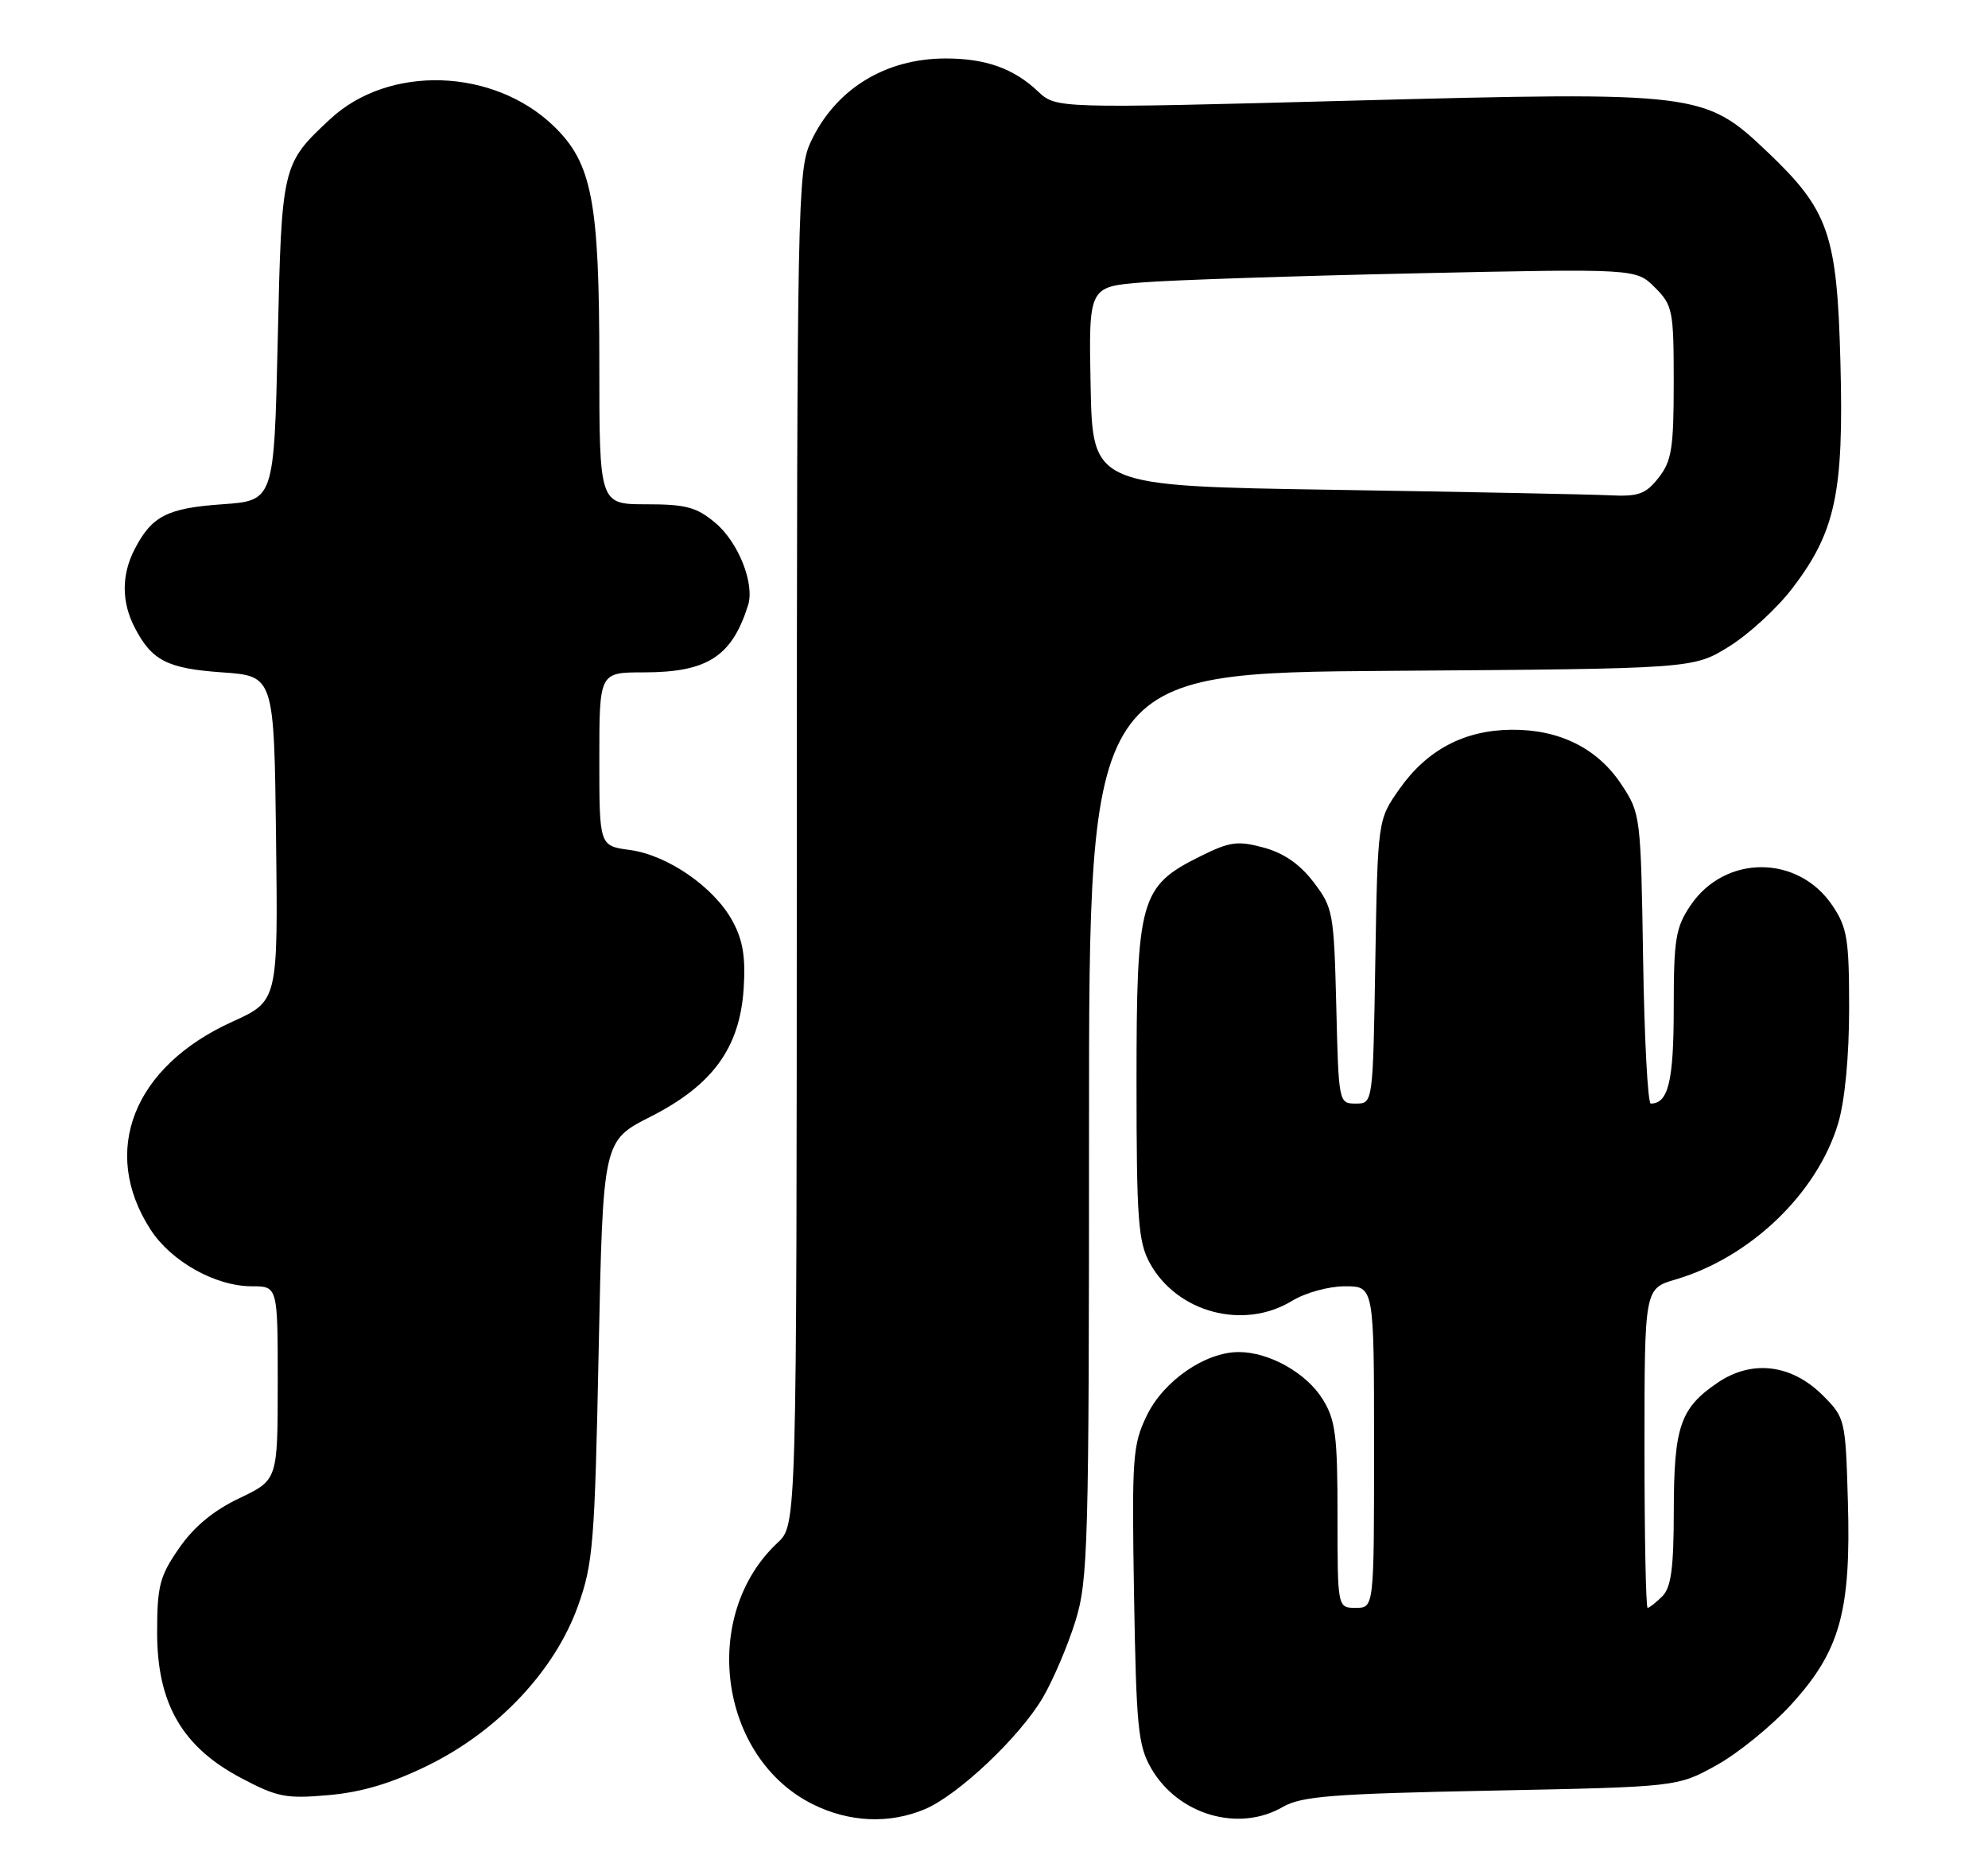 <?xml version="1.0" encoding="UTF-8" standalone="no"?>
<!DOCTYPE svg PUBLIC "-//W3C//DTD SVG 1.1//EN" "http://www.w3.org/Graphics/SVG/1.1/DTD/svg11.dtd" >
<svg xmlns="http://www.w3.org/2000/svg" xmlns:xlink="http://www.w3.org/1999/xlink" version="1.1" viewBox="0 0 272 256">
 <g >
 <path fill="currentColor"
d=" M 126.51 247.56 C 131.07 245.66 139.54 237.65 142.70 232.25 C 144.09 229.87 146.08 225.20 147.12 221.88 C 148.88 216.22 149.00 211.74 149.00 153.95 C 149.00 92.08 149.00 92.08 190.33 91.79 C 231.66 91.50 231.66 91.50 236.56 88.47 C 239.26 86.80 243.17 83.20 245.25 80.47 C 251.14 72.75 252.28 67.40 251.81 49.64 C 251.35 32.00 250.23 28.78 241.77 20.74 C 233.21 12.62 232.41 12.52 185.00 13.77 C 144.50 14.85 144.50 14.85 142.00 12.49 C 138.70 9.37 134.85 8.00 129.40 8.00 C 121.07 8.00 114.24 12.24 110.89 19.50 C 109.14 23.30 109.04 28.21 109.02 116.08 C 109.00 208.65 109.00 208.65 106.40 211.08 C 95.73 221.04 98.36 240.51 111.24 246.89 C 116.21 249.35 121.66 249.59 126.51 247.56 Z  M 175.50 247.25 C 178.06 245.77 182.22 245.44 204.00 245.01 C 229.50 244.50 229.50 244.50 234.84 241.54 C 237.78 239.92 242.39 236.17 245.08 233.22 C 251.75 225.92 253.27 220.48 252.83 205.47 C 252.51 194.21 252.45 193.99 249.41 190.94 C 245.12 186.66 239.71 186.00 235.01 189.19 C 229.89 192.67 229.03 195.18 229.01 206.68 C 229.00 214.58 228.65 217.21 227.43 218.43 C 226.56 219.29 225.66 220.00 225.43 220.00 C 225.19 220.00 225.00 210.17 225.00 198.16 C 225.00 176.32 225.00 176.32 229.25 175.07 C 239.50 172.06 248.66 163.25 251.51 153.67 C 252.42 150.58 253.00 144.52 253.00 137.97 C 253.00 128.51 252.74 126.91 250.71 123.90 C 246.01 116.91 235.99 116.91 231.29 123.90 C 229.26 126.91 229.00 128.51 229.00 137.95 C 229.00 147.94 228.26 151.00 225.86 151.00 C 225.45 151.00 224.98 142.08 224.81 131.17 C 224.50 111.62 224.46 111.29 221.84 107.33 C 218.56 102.38 213.37 99.80 206.82 99.85 C 200.37 99.90 195.27 102.58 191.50 107.92 C 188.50 112.17 188.50 112.17 188.17 131.58 C 187.85 151.00 187.85 151.00 185.50 151.00 C 183.17 151.00 183.15 150.90 182.83 137.67 C 182.51 124.87 182.39 124.19 179.72 120.70 C 177.85 118.24 175.63 116.71 172.88 115.97 C 169.32 115.01 168.25 115.16 164.18 117.19 C 155.99 121.26 155.50 123.01 155.50 148.00 C 155.50 166.81 155.73 169.91 157.30 172.79 C 161.01 179.60 170.14 182.04 176.77 178.00 C 178.60 176.88 181.81 176.00 184.02 176.00 C 188.00 176.00 188.00 176.00 188.00 198.00 C 188.00 220.00 188.00 220.00 185.50 220.00 C 183.00 220.00 183.00 220.00 183.00 207.37 C 183.00 196.45 182.73 194.29 180.98 191.47 C 178.76 187.87 173.66 185.00 169.49 185.00 C 164.90 185.00 159.21 188.93 156.91 193.68 C 154.96 197.71 154.85 199.37 155.16 218.25 C 155.47 236.43 155.71 238.86 157.53 242.00 C 161.21 248.33 169.47 250.74 175.50 247.25 Z  M 58.64 241.52 C 68.13 236.84 75.89 228.59 79.05 219.82 C 81.15 213.99 81.37 211.29 81.91 184.80 C 82.50 156.09 82.50 156.09 89.00 152.80 C 97.51 148.48 101.22 143.38 101.75 135.26 C 102.03 130.94 101.64 128.62 100.21 126.00 C 97.68 121.37 91.33 116.99 86.17 116.30 C 82.00 115.74 82.00 115.74 82.00 103.87 C 82.00 92.00 82.00 92.00 88.05 92.00 C 96.77 92.00 100.13 89.85 102.35 82.82 C 103.28 79.88 101.04 74.21 97.89 71.56 C 95.32 69.39 93.86 69.00 88.42 69.00 C 82.00 69.00 82.00 69.00 82.00 49.68 C 82.00 27.52 81.00 22.33 75.78 17.27 C 67.52 9.29 53.18 8.83 45.17 16.30 C 38.58 22.44 38.54 22.58 38.00 46.50 C 37.50 68.50 37.50 68.50 30.40 69.00 C 22.88 69.53 20.77 70.61 18.43 75.13 C 16.61 78.65 16.61 82.35 18.43 85.87 C 20.77 90.39 22.88 91.47 30.40 92.00 C 37.50 92.50 37.50 92.50 37.77 114.73 C 38.04 136.96 38.04 136.96 31.77 139.81 C 18.24 145.95 13.68 157.53 20.59 168.23 C 23.42 172.61 29.47 176.00 34.46 176.00 C 38.00 176.00 38.00 176.00 38.00 189.25 C 37.99 202.50 37.99 202.50 32.75 205.00 C 29.21 206.68 26.52 208.91 24.50 211.84 C 21.84 215.68 21.50 217.00 21.50 223.41 C 21.50 233.10 24.94 239.05 33.02 243.30 C 37.95 245.91 39.15 246.14 45.00 245.62 C 49.57 245.21 53.62 243.99 58.64 241.52 Z  M 182.50 67.02 C 149.50 66.50 149.50 66.50 149.22 52.87 C 148.95 39.24 148.95 39.24 156.22 38.65 C 160.23 38.32 177.08 37.76 193.67 37.40 C 223.84 36.75 223.84 36.75 226.42 39.33 C 228.86 41.77 229.00 42.46 229.00 52.32 C 229.00 61.34 228.72 63.08 226.93 65.37 C 225.15 67.62 224.18 67.97 220.18 67.77 C 217.60 67.64 200.65 67.31 182.50 67.02 Z "/>
</g>
</svg>